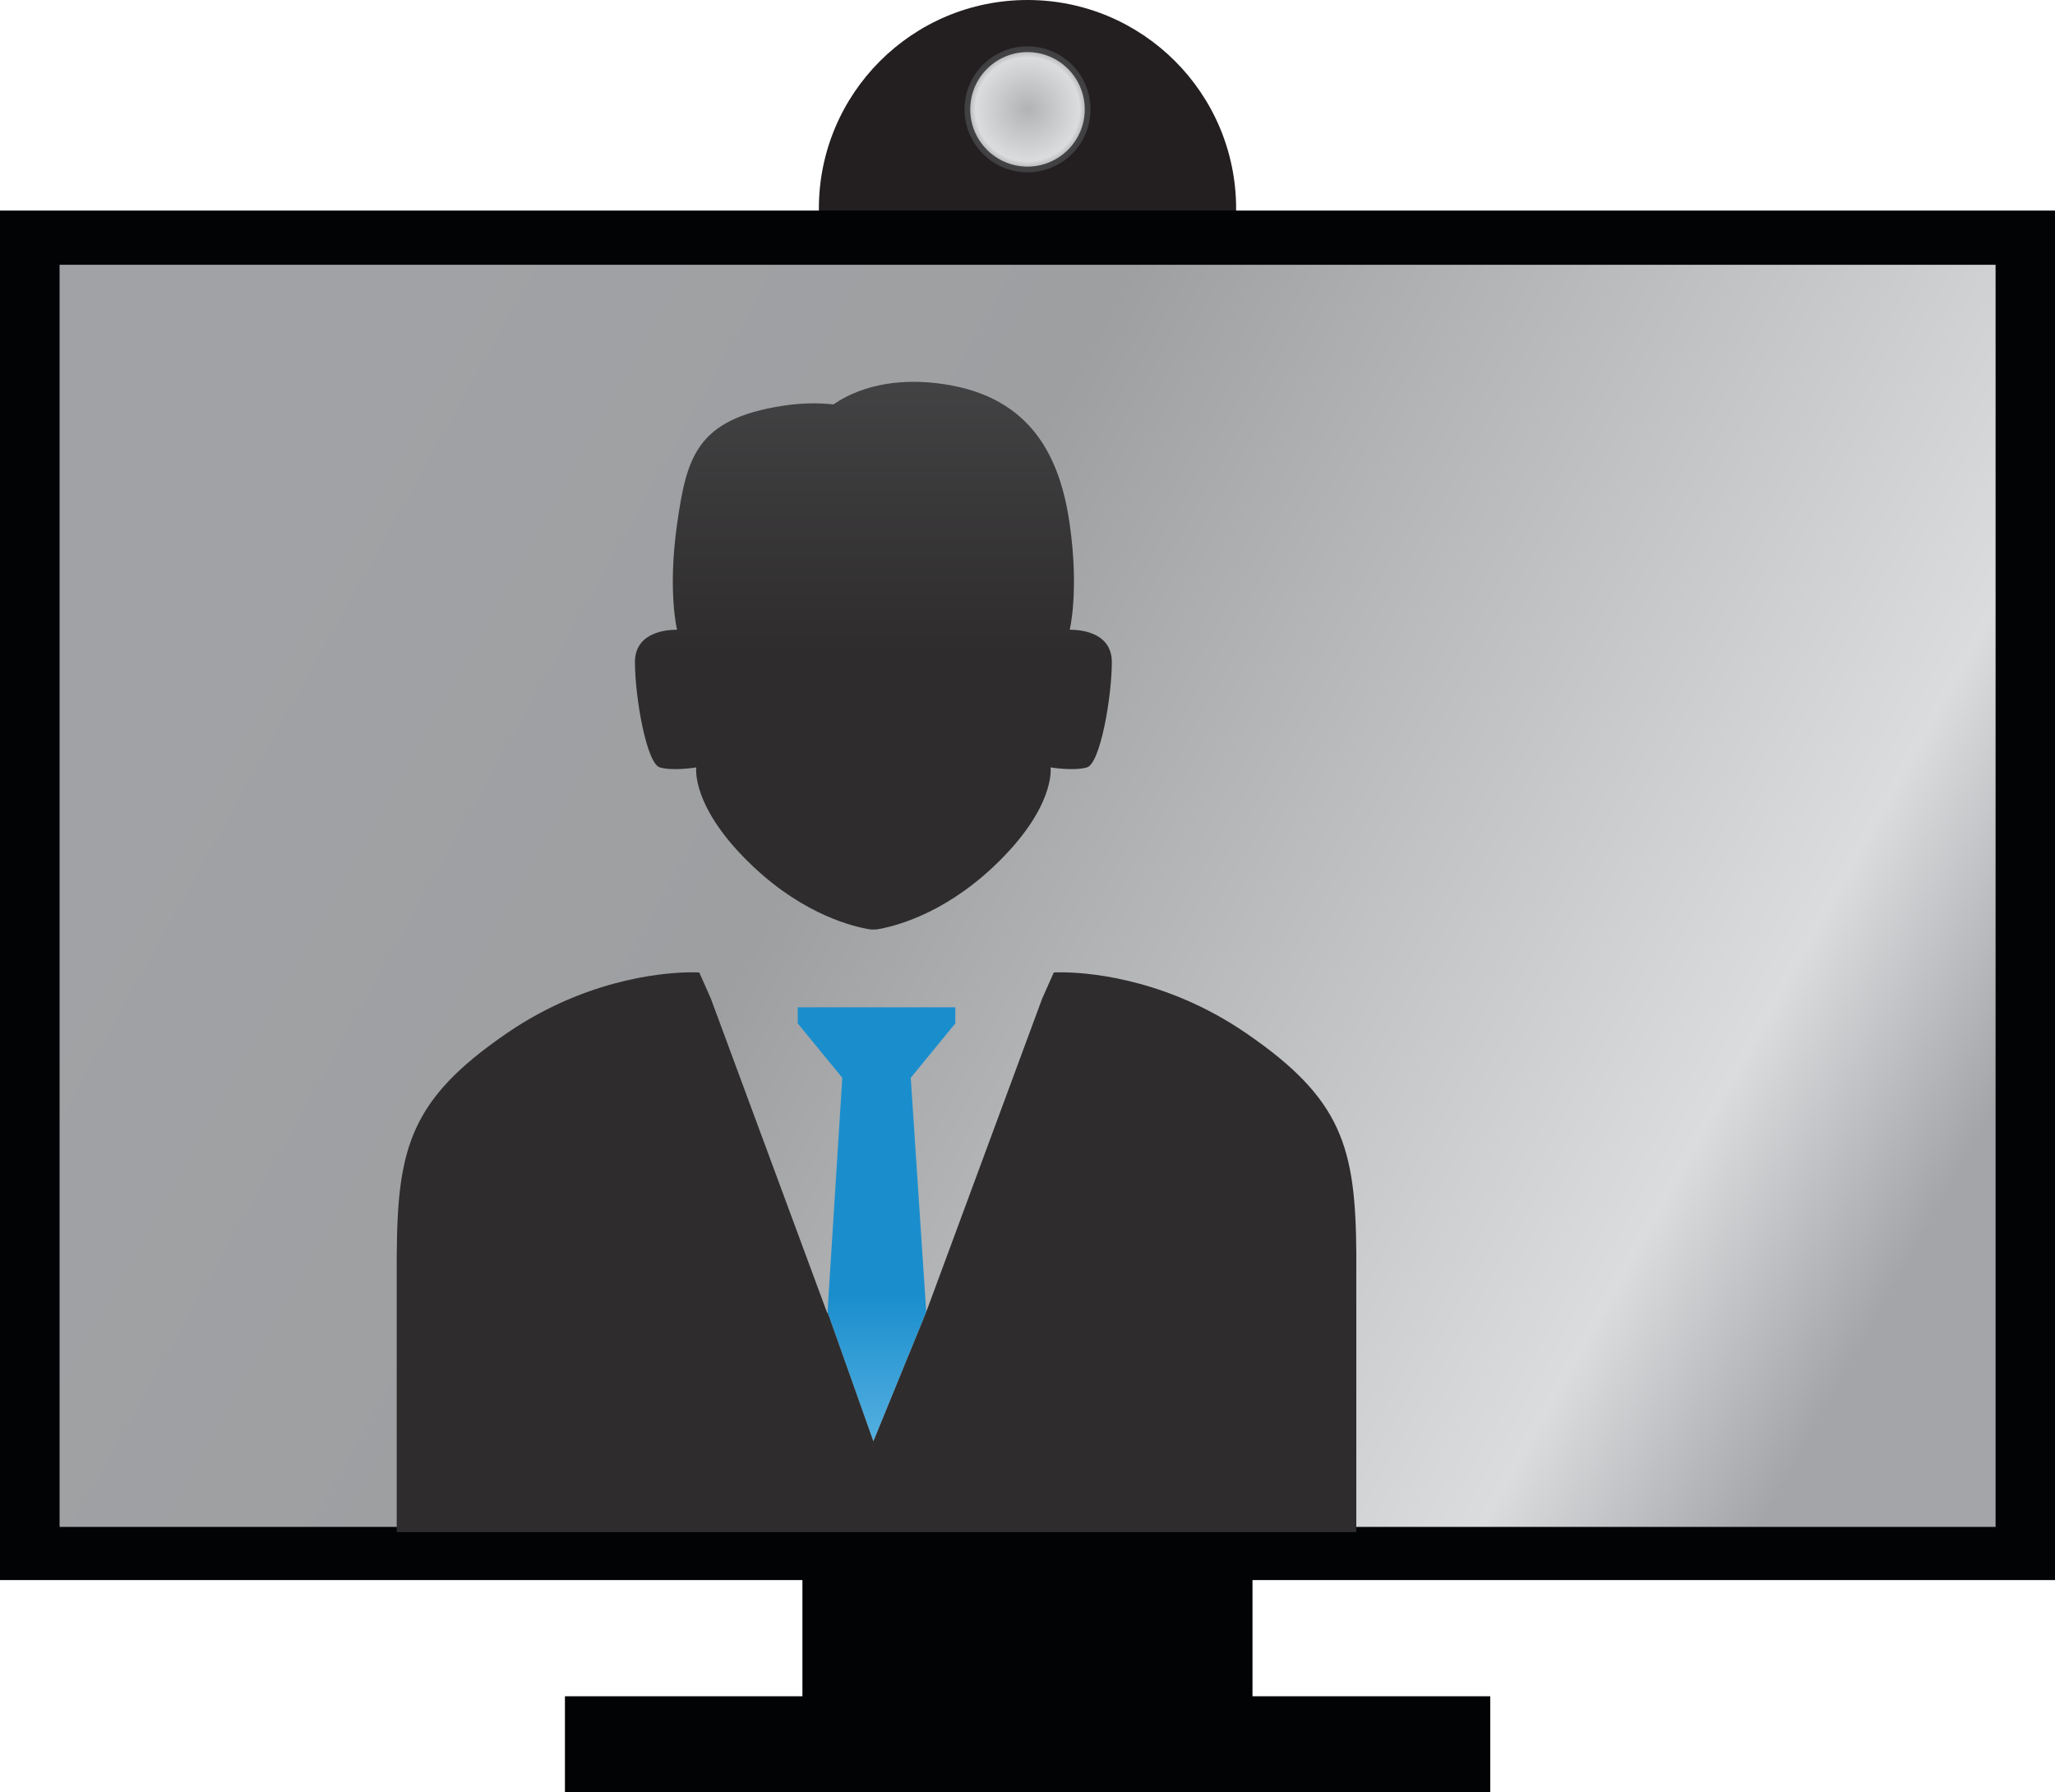 <?xml version="1.0" encoding="UTF-8" standalone="no"?><!-- Generator: Gravit.io --><svg xmlns="http://www.w3.org/2000/svg" xmlns:xlink="http://www.w3.org/1999/xlink" style="isolation:isolate" viewBox="0 0 256 223.26" width="256pt" height="223.26pt"><defs><clipPath id="_clipPath_pRfo8xTQNxzj6O18KqENAUcVl0cDc2Tr"><rect width="256" height="223.26"/></clipPath></defs><g clip-path="url(#_clipPath_pRfo8xTQNxzj6O18KqENAUcVl0cDc2Tr)"><g><g><path d=" M 153.989 25.989 C 153.989 40.343 142.353 51.979 128 51.979 C 113.646 51.979 102.01 40.343 102.01 25.989 C 102.01 11.635 113.646 0 128 0 C 142.353 0 153.989 11.635 153.989 25.989 Z " fill="rgb(35,31,32)"/></g><g><path d=" M 256 196.832 L 256 26.232 L 0 26.232 L 0 196.832 L 99.961 196.832 L 99.961 211.307 L 70.377 211.307 L 70.377 223.26 L 185.646 223.26 L 185.646 211.307 L 156.028 211.307 L 156.028 196.832 L 256 196.832 Z " fill="rgb(1,3,5)"/></g><g><linearGradient id="_lgradient_329" x1="0" y1="0.5" x2="0.94" y2="0.842" gradientTransform="matrix(241.175,0,0,157.224,7.423,32.985)" gradientUnits="userSpaceOnUse"><stop offset="0%" stop-opacity="1" style="stop-color:rgb(160,162,165)"/><stop offset="34.93%" stop-opacity="1" style="stop-color:rgb(157,159,161)"/><stop offset="86.364%" stop-opacity="1" style="stop-color:rgb(219,220,222)"/><stop offset="100%" stop-opacity="1" style="stop-color:rgb(163,165,168)"/></linearGradient><path d=" M 7.423 190.209 L 248.598 190.209 L 248.598 32.985 L 7.423 32.985 L 7.423 190.209 Z " fill="url(#_lgradient_329)"/></g><g><linearGradient id="_lgradient_330" x1="0" y1="0.5" x2="6.123233995736766e-17" y2="-0.5" gradientTransform="matrix(59.408,0,0,68.221,79.097,47.564)" gradientUnits="userSpaceOnUse"><stop offset="0%" stop-opacity="1" style="stop-color:rgb(46,44,45)"/><stop offset="100%" stop-opacity="1" style="stop-color:rgb(87,88,90)"/></linearGradient><path d=" M 103.821 50.379 C 102.001 50.177 99.899 50.177 97.492 50.552 C 86.75 52.219 85.538 56.946 84.345 65.298 C 83.155 73.651 84.345 78.456 84.345 78.456 C 84.345 78.456 79.097 78.183 79.097 82.475 C 79.097 86.773 80.531 95.118 82.201 95.597 C 83.874 96.076 86.737 95.597 86.737 95.597 C 86.737 95.597 86.018 100.607 93.888 108.003 C 100.303 114.031 106.391 115.461 108.44 115.785 L 109.165 115.785 C 111.207 115.461 117.302 114.031 123.718 108.003 C 131.588 100.607 130.874 95.597 130.874 95.597 C 130.874 95.597 133.737 96.076 135.402 95.597 C 137.074 95.118 138.505 86.773 138.505 82.475 C 138.505 78.183 133.258 78.456 133.258 78.456 C 133.258 78.456 134.451 73.651 133.258 65.298 C 132.068 56.946 128.49 49.55 117.749 47.88 C 116.332 47.659 115.019 47.564 113.808 47.564 C 108.839 47.564 105.575 49.171 103.821 50.379 Z " fill="url(#_lgradient_330)"/></g><g><linearGradient id="_lgradient_331" x1="0" y1="0.5" x2="6.123233995736766e-17" y2="1.5" gradientTransform="matrix(19.63,0,0,54.077,99.377,125.478)" gradientUnits="userSpaceOnUse"><stop offset="0%" stop-opacity="1" style="stop-color:rgb(26,142,205)"/><stop offset="16.3%" stop-opacity="1" style="stop-color:rgb(26,142,205)"/><stop offset="65.2%" stop-opacity="1" style="stop-color:rgb(110,190,233)"/><stop offset="100%" stop-opacity="1" style="stop-color:rgb(26,142,205)"/></linearGradient><path d=" M 113.052 125.478 L 105.33 125.478 L 99.377 125.478 L 99.377 127.485 L 104.928 134.262 L 103.086 163.462 L 108.801 179.555 L 115.385 163.427 L 113.456 134.262 L 119.007 127.485 L 119.007 125.478 L 113.052 125.478 Z " fill="url(#_lgradient_331)"/></g><g><linearGradient id="_lgradient_332" x1="0" y1="0.5" x2="6.123233995736766e-17" y2="-0.5" gradientTransform="matrix(119.541,0,0,69.734,49.421,121.123)" gradientUnits="userSpaceOnUse"><stop offset="0%" stop-opacity="1" style="stop-color:rgb(46,44,45)"/><stop offset="69.5%" stop-opacity="1" style="stop-color:rgb(46,44,45)"/><stop offset="100%" stop-opacity="1" style="stop-color:rgb(87,88,90)"/></linearGradient><path d=" M 132.1 121.123 C 131.566 121.123 131.276 121.142 131.276 121.142 L 129.843 124.355 L 122.169 145.095 L 122.171 145.087 L 122.169 145.095 L 115.309 163.634 L 108.801 179.555 L 103.086 163.462 L 103.075 163.634 L 88.538 124.355 L 87.106 121.142 C 87.106 121.142 86.82 121.123 86.289 121.123 C 83.524 121.115 74.15 121.616 64.23 127.983 C 63.848 128.231 63.465 128.49 63.083 128.748 C 51.215 136.899 49.523 142.897 49.427 156.114 C 49.421 156.539 49.421 156.976 49.421 157.415 L 49.421 180.027 L 49.421 190.857 L 92.177 190.857 L 126.203 190.857 L 168.962 190.857 L 168.962 180.027 L 168.962 157.415 L 168.962 156.114 C 168.866 142.897 167.169 136.899 155.299 128.748 C 154.916 128.49 154.534 128.231 154.151 127.983 C 144.316 121.665 135.002 121.123 132.165 121.123 C 132.143 121.123 132.121 121.123 132.1 121.123 Z " fill="url(#_lgradient_332)"/></g><g><radialGradient id="_rgradient_29" fx="0.5" fy="0.5" cx="0.5" cy="0.5" r="0.5" gradientTransform="matrix(15.704,0,0,15.705,120.148,5.769)" gradientUnits="userSpaceOnUse"><stop offset="0%" stop-opacity="1" style="stop-color:rgb(108,110,112)"/><stop offset="100%" stop-opacity="1" style="stop-color:rgb(63,62,64)"/></radialGradient><path d=" M 120.148 13.621 C 120.148 17.958 123.664 21.474 128 21.474 C 132.337 21.474 135.852 17.958 135.852 13.621 C 135.852 9.285 132.337 5.769 128 5.769 C 123.664 5.769 120.148 9.285 120.148 13.621 Z " fill="url(#_rgradient_29)"/></g><g><radialGradient id="_rgradient_30" fx="0.5" fy="0.5" cx="0.5" cy="0.5" r="0.5" gradientTransform="matrix(14.265,0,0,14.265,120.867,6.489)" gradientUnits="userSpaceOnUse"><stop offset="0%" stop-opacity="1" style="stop-color:rgb(177,179,181)"/><stop offset="90.6%" stop-opacity="1" style="stop-color:rgb(219,220,222)"/><stop offset="100%" stop-opacity="1" style="stop-color:rgb(187,189,191)"/></radialGradient><path d=" M 120.867 13.621 C 120.867 17.56 124.061 20.754 128 20.754 C 131.939 20.754 135.132 17.56 135.132 13.621 C 135.132 9.683 131.939 6.489 128 6.489 C 124.061 6.489 120.867 9.683 120.867 13.621 Z " fill="url(#_rgradient_30)"/></g></g></g></svg>